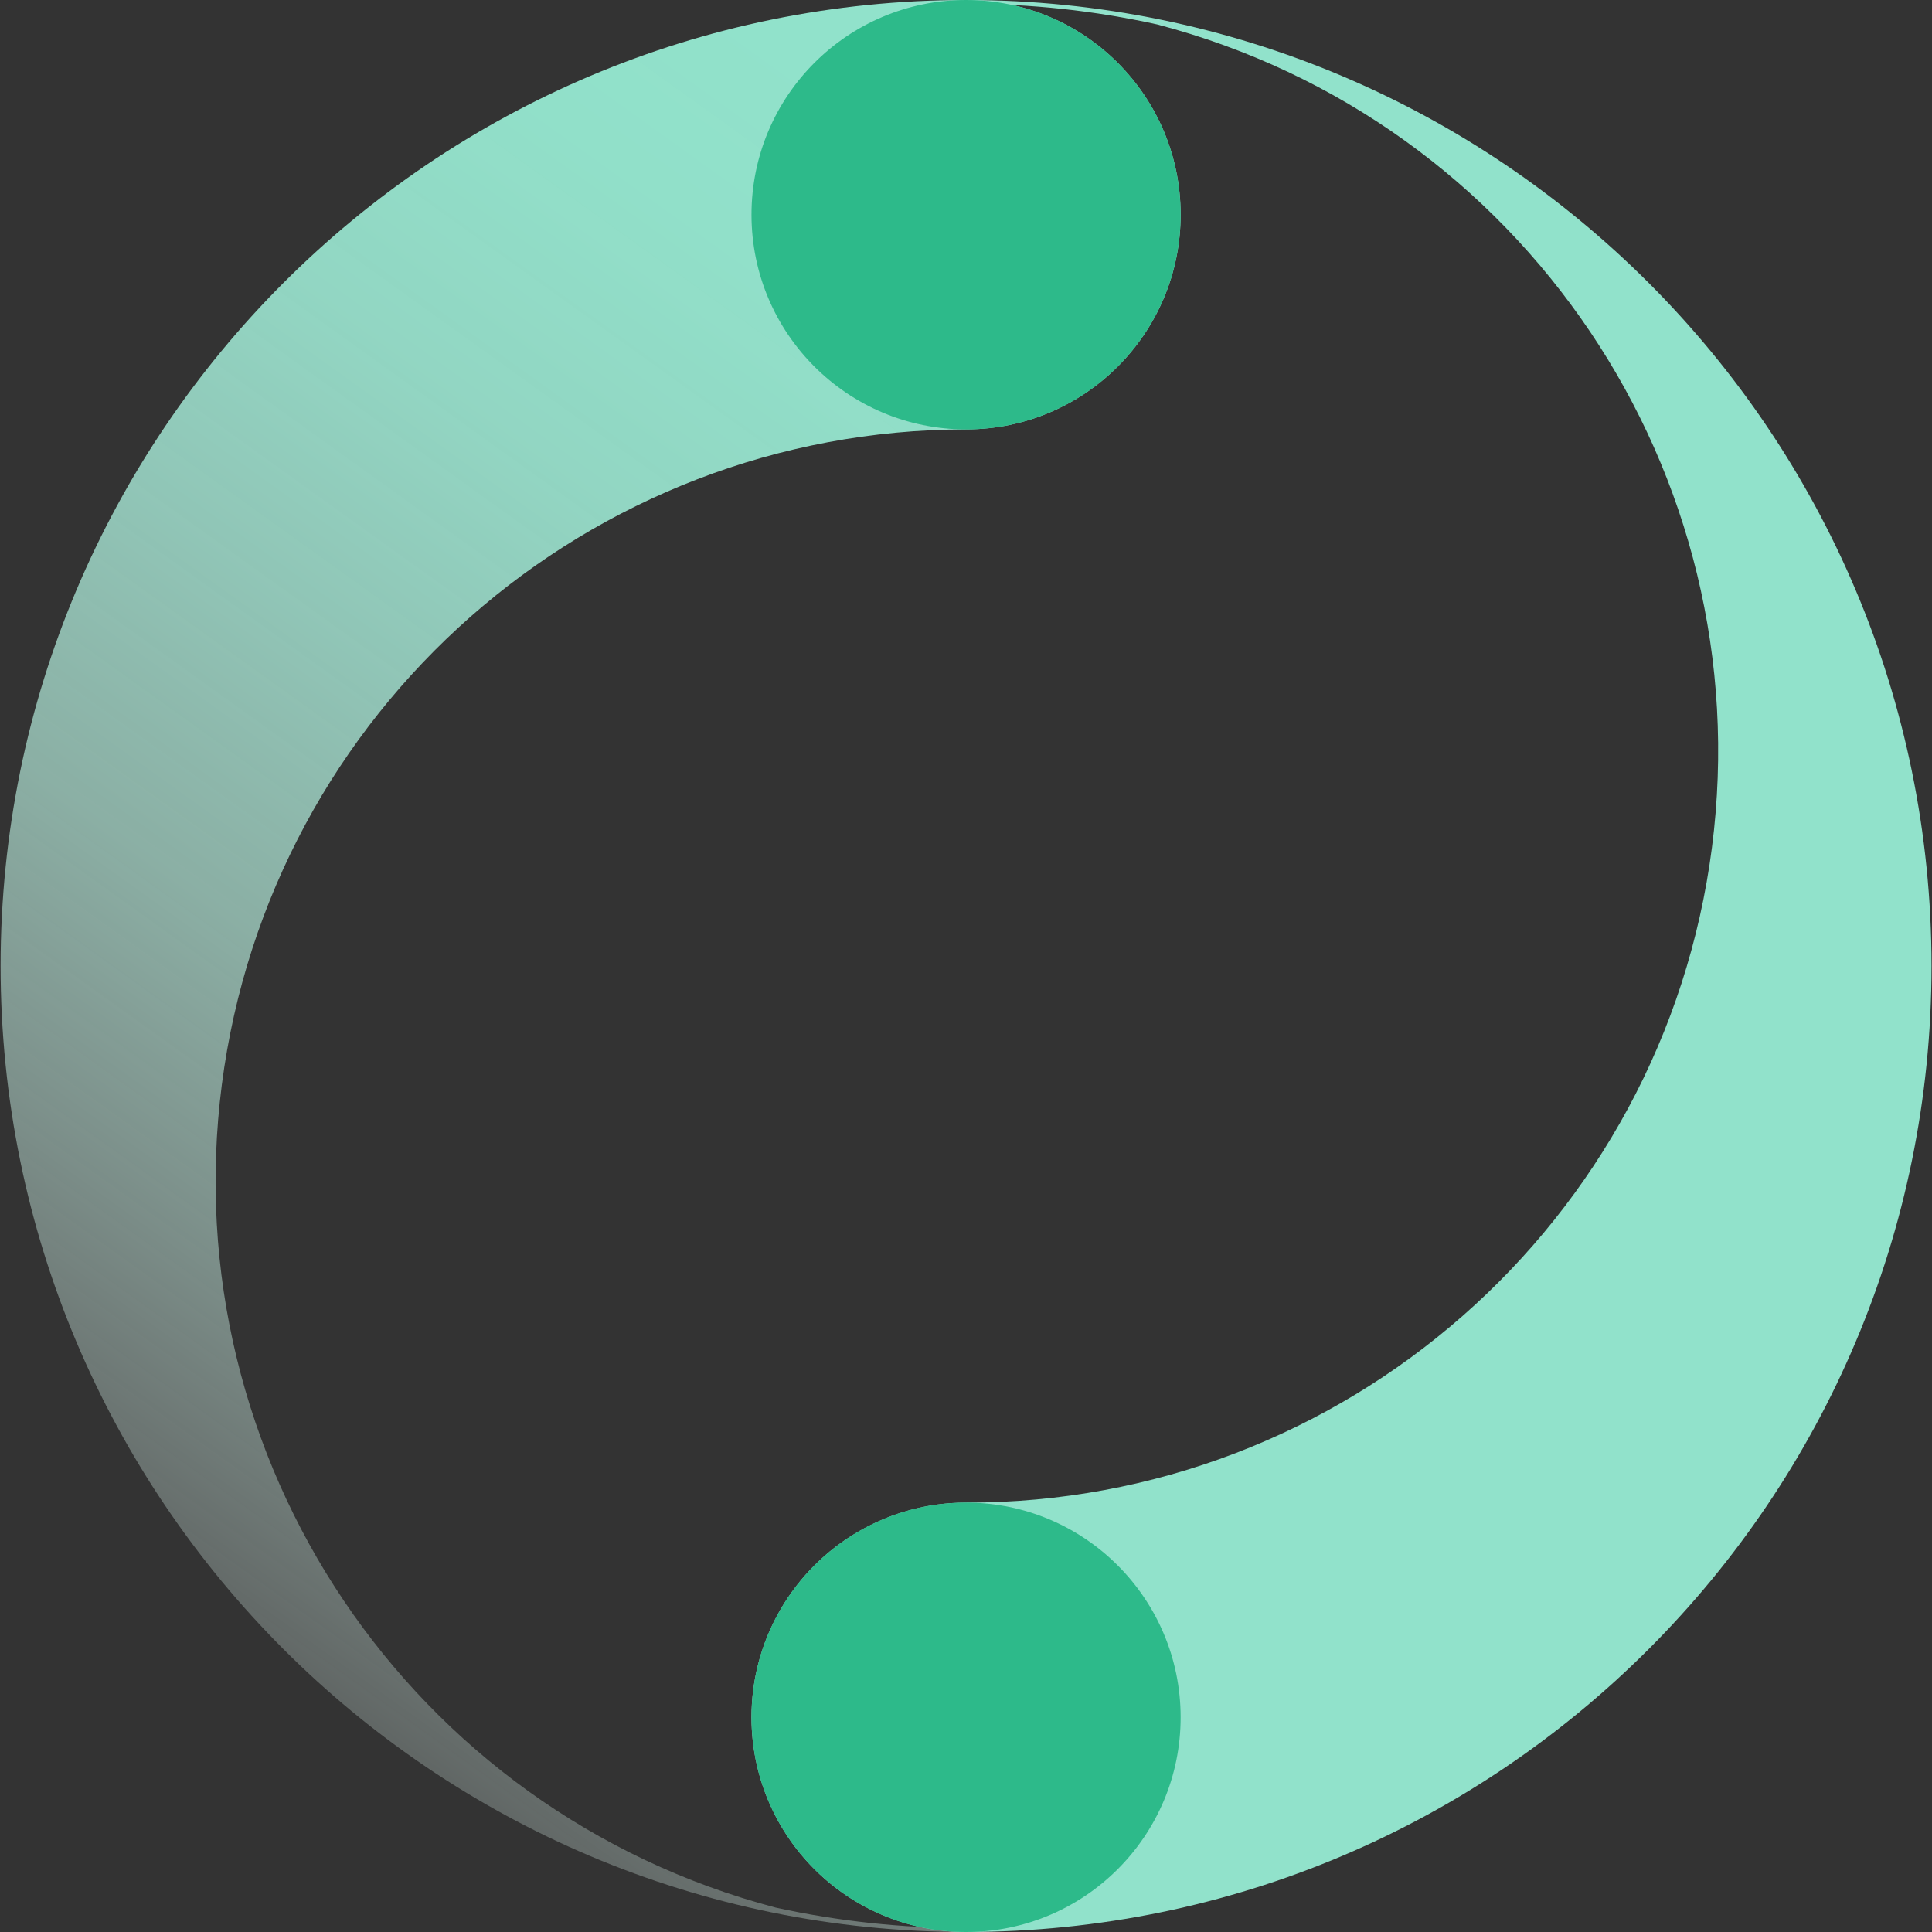 <svg fill="#111" height="32" viewBox="0 0 32 32" width="32" xmlns="http://www.w3.org/2000/svg" xmlns:xlink="http://www.w3.org/1999/xlink"><rect x="0" y="0" width="32" height="32" fill="#333333" stroke="none"/><linearGradient id="a"><stop offset="0" stop-color="#fff" stop-opacity=".01"/><stop offset=".15" stop-color="#e3f8f2" stop-opacity=".25"/><stop offset=".31" stop-color="#caf1e6" stop-opacity=".48"/><stop offset=".46" stop-color="#b6ecdc" stop-opacity=".67"/><stop offset=".61" stop-color="#a6e7d5" stop-opacity=".81"/><stop offset=".75" stop-color="#9ae4cf" stop-opacity=".92"/><stop offset=".89" stop-color="#93e3cc" stop-opacity=".98"/><stop offset="1" stop-color="#91e2cb"/></linearGradient><linearGradient id="b" gradientUnits="userSpaceOnUse" x1="15.063" x2="33.61" xlink:href="#a" y1="41.269" y2="15.442"/><linearGradient id="c" gradientUnits="userSpaceOnUse" x1="-155953" x2="-154820" xlink:href="#a" y1="1906.71" y2="942.727"/><path d="m16.001 32c.009.001.017-.002.024-.008s.01-.014.01-.023c0-.019-.015-.034-.034-.034-1.06.001-2.117-.113-3.153-.339-6.046-1.591-9.973-7.424-9.174-13.628.799-6.204 6.075-10.851 12.327-10.856 1.963 0 3.554-1.592 3.554-3.556s-1.591-3.556-3.554-3.556c-8.831 0-15.991 7.163-15.991 16 0 8.837 7.159 16 15.991 16z" fill="url(#b)"/><path d="m16.001 0c-.019 0-.034.015-.034.034 0 .009.004.017.01.023s.015.009.024.008c1.063-.004 2.124.11 3.163.339 6.057 1.583 9.993 7.424 9.191 13.635-.802 6.212-6.094 10.859-12.354 10.849-1.27 0-2.443.678-3.078 1.778-.635 1.1-.635 2.456 0 3.556s1.808 1.778 3.078 1.778c8.831 0 15.991-7.163 15.991-16 0-8.836-7.159-16-15.991-16z" fill="url(#c)"/><g fill="#2dba8a"><path d="m16.001 7.112c1.963 0 3.554-1.592 3.554-3.556s-1.591-3.556-3.554-3.556c-1.963 0-3.554 1.592-3.554 3.556s1.591 3.556 3.554 3.556z"/><path d="m16.001 32c1.963 0 3.554-1.592 3.554-3.556 0-1.964-1.591-3.556-3.554-3.556-1.963 0-3.554 1.592-3.554 3.556 0 1.964 1.591 3.556 3.554 3.556z"/></g></svg>